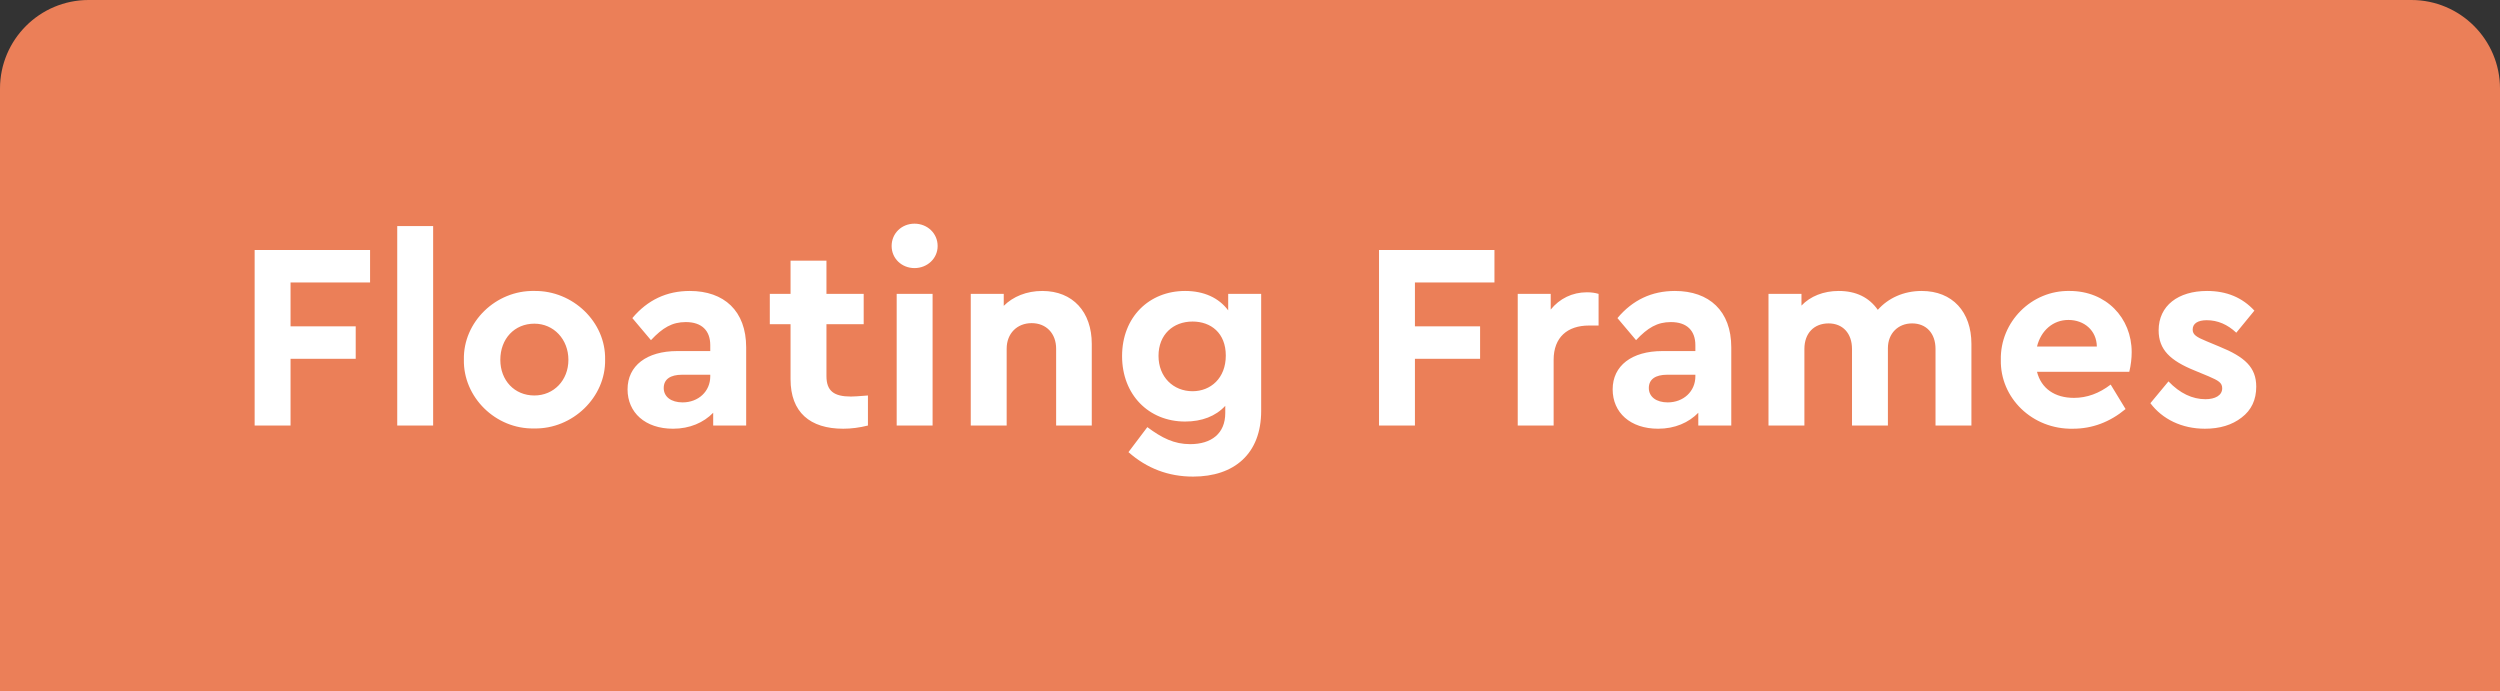 <svg width="141" height="39" viewBox="0 0 141 39" fill="none" xmlns="http://www.w3.org/2000/svg">
<rect x="0" y="0" width="141" height="39" fill="#333333" stroke="none"/>
<path d="M0 5C0 2.239 2.239 0 5 0H136C138.761 0 141 2.239 141 5V39H0V5Z" fill="#EB7F58"/>
<path d="M14.362 24H16.387V20.235H20.062V18.405H16.387V15.93H20.872V14.1H14.362V24ZM22.404 24H24.429V12.75H22.404V24ZM26.163 20.28C26.118 22.395 27.948 24.21 30.123 24.165C32.298 24.21 34.173 22.395 34.128 20.28C34.173 18.165 32.313 16.38 30.138 16.41C27.963 16.365 26.118 18.165 26.163 20.28ZM32.058 20.295C32.058 21.45 31.233 22.305 30.138 22.305C29.013 22.305 28.218 21.45 28.218 20.295C28.218 19.11 29.013 18.255 30.138 18.255C31.233 18.255 32.058 19.14 32.058 20.295ZM42.084 19.59C42.084 17.535 40.839 16.41 38.904 16.41C37.599 16.41 36.519 16.92 35.664 17.94L36.714 19.185C37.374 18.48 37.914 18.165 38.679 18.165C39.579 18.165 40.059 18.645 40.059 19.47V19.8H38.199C36.474 19.8 35.394 20.625 35.394 21.96C35.394 23.265 36.384 24.18 37.959 24.18C38.904 24.18 39.684 23.835 40.224 23.28V24H42.084V19.59ZM40.059 21.225C40.059 22.08 39.384 22.695 38.499 22.695C37.854 22.695 37.434 22.38 37.434 21.885C37.434 21.39 37.809 21.135 38.469 21.135H40.059V21.225ZM48.952 22.305C48.427 22.35 48.112 22.365 47.992 22.365C47.032 22.365 46.612 22.05 46.612 21.21V18.285H48.712V16.575H46.612V14.7H44.587V16.575H43.417V18.285H44.587V21.39C44.587 23.25 45.682 24.18 47.557 24.18C48.007 24.18 48.472 24.12 48.952 24V22.305ZM50.573 24H52.598V16.575H50.573V24ZM50.288 13.875C50.288 14.58 50.858 15.12 51.578 15.12C52.298 15.12 52.883 14.58 52.883 13.875C52.883 13.155 52.298 12.615 51.578 12.615C50.858 12.615 50.288 13.155 50.288 13.875ZM61.576 19.395C61.576 17.595 60.511 16.41 58.786 16.41C57.901 16.41 57.136 16.725 56.611 17.25V16.575H54.751V24H56.776V19.665C56.776 18.81 57.361 18.225 58.186 18.225C59.011 18.225 59.566 18.81 59.566 19.665V24H61.576V19.395ZM69.27 16.575V17.505C68.745 16.8 67.905 16.41 66.84 16.41C64.815 16.41 63.285 17.88 63.285 20.085C63.285 22.26 64.785 23.775 66.84 23.775C67.785 23.775 68.565 23.475 69.105 22.89V23.295C69.105 24.45 68.325 25.05 67.125 25.05C66.225 25.05 65.535 24.705 64.71 24.09L63.645 25.5C64.68 26.415 65.895 26.88 67.29 26.88C69.615 26.88 71.13 25.59 71.13 23.175V16.575H69.27ZM69.135 20.055C69.135 21.33 68.28 22.065 67.26 22.065C66.18 22.065 65.34 21.27 65.34 20.07C65.34 18.87 66.165 18.135 67.26 18.135C68.295 18.135 69.135 18.78 69.135 20.055ZM77.777 24H79.802V20.235H83.477V18.405H79.802V15.93H84.287V14.1H77.777V24ZM90.16 16.575C89.965 16.515 89.755 16.485 89.5 16.485C88.675 16.485 87.955 16.845 87.46 17.46V16.575H85.6V24H87.625V20.295C87.625 19.02 88.405 18.36 89.62 18.36H90.16V16.575ZM97.644 19.59C97.644 17.535 96.399 16.41 94.464 16.41C93.159 16.41 92.079 16.92 91.224 17.94L92.274 19.185C92.934 18.48 93.474 18.165 94.239 18.165C95.139 18.165 95.619 18.645 95.619 19.47V19.8H93.759C92.034 19.8 90.954 20.625 90.954 21.96C90.954 23.265 91.944 24.18 93.519 24.18C94.464 24.18 95.244 23.835 95.784 23.28V24H97.644V19.59ZM95.619 21.225C95.619 22.08 94.944 22.695 94.059 22.695C93.414 22.695 92.994 22.38 92.994 21.885C92.994 21.39 93.369 21.135 94.029 21.135H95.619V21.225ZM111.188 19.395C111.188 17.595 110.123 16.41 108.383 16.41C107.363 16.41 106.493 16.815 105.908 17.475C105.413 16.77 104.678 16.41 103.703 16.41C102.848 16.41 102.098 16.71 101.603 17.235V16.575H99.743V24H101.768V19.68C101.768 18.795 102.308 18.24 103.133 18.24C103.928 18.24 104.453 18.795 104.453 19.68V24H106.478V19.635C106.478 18.81 107.048 18.24 107.843 18.24C108.638 18.24 109.163 18.795 109.163 19.68V24H111.188V19.395ZM120.092 20.97C120.182 20.595 120.227 20.22 120.227 19.86C120.227 17.925 118.787 16.41 116.732 16.41C114.587 16.365 112.802 18.15 112.847 20.295C112.802 22.44 114.617 24.225 116.912 24.18C118.007 24.18 118.997 23.805 119.882 23.07L119.042 21.69C118.397 22.185 117.707 22.44 116.972 22.44C115.892 22.44 115.127 21.915 114.887 20.97H120.092ZM114.887 19.545C115.112 18.63 115.802 18.045 116.657 18.045C117.542 18.045 118.247 18.63 118.262 19.545H114.887ZM121.282 22.74C121.957 23.64 123.052 24.18 124.357 24.18C125.197 24.18 125.887 23.97 126.427 23.55C126.982 23.13 127.252 22.545 127.252 21.81C127.252 20.715 126.607 20.13 125.167 19.545L124.447 19.245C123.862 19.005 123.667 18.87 123.667 18.585C123.667 18.24 123.967 18.06 124.462 18.06C125.077 18.06 125.632 18.3 126.127 18.765L127.147 17.52C126.472 16.785 125.587 16.41 124.477 16.41C122.857 16.41 121.747 17.235 121.747 18.63C121.747 19.725 122.407 20.34 123.772 20.895L124.567 21.225C125.122 21.465 125.332 21.585 125.332 21.9C125.332 22.305 124.927 22.515 124.387 22.515C123.652 22.515 122.947 22.185 122.302 21.51L121.282 22.74Z" fill="white"/>
</svg>
